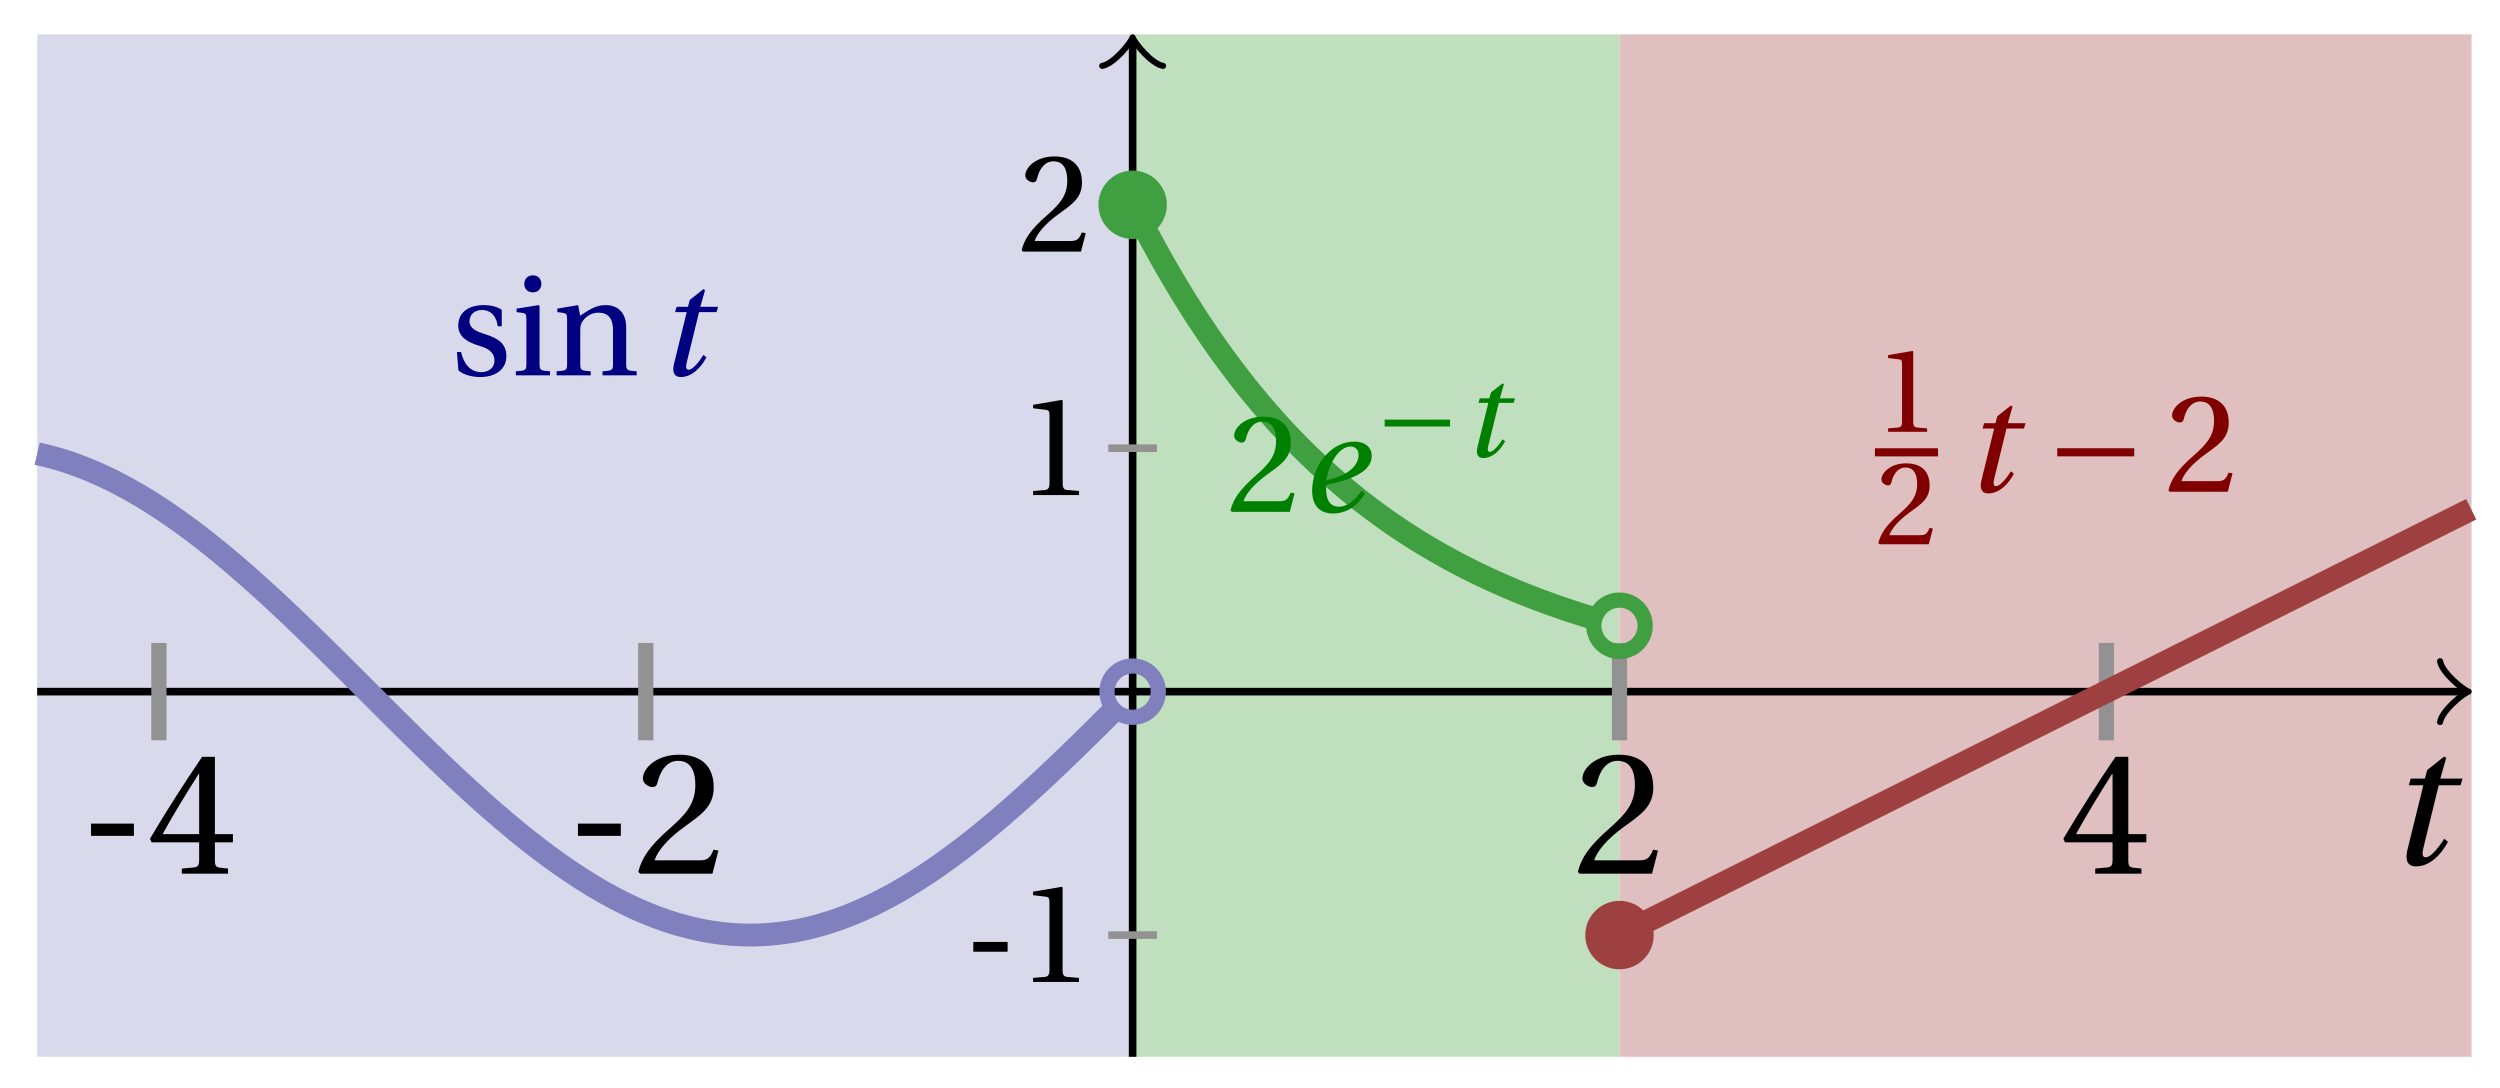 <svg xmlns="http://www.w3.org/2000/svg" xmlns:xlink="http://www.w3.org/1999/xlink" version="1.1" width="131" height="57" viewBox="0 0 131 57">
<defs>
<path id="font_1_2" d="M.428 .452 .439 .49H.312L.346 .609 .334 .616 .237 .539 .224 .49H.143L.132 .452H.215L.125 .086C.11 .029 .122-.012 .172-.012 .252-.012 .316 .054 .356 .129L.334 .146C.311 .107 .26 .04 .229 .04 .208 .04 .208 .063 .214 .088L.303 .452H.428Z"/>
<path id="font_2_1" d="M.074 .286V.216H.319V.286H.074Z"/>
<path id="font_2_4" d="M.3 .179V.077C.3 .043 .289 .037 .265 .035L.201 .029V0H.465V.029L.42 .034C.397 .037 .39 .043 .39 .077V.179H.493V.226H.39V.668H.317C.223 .53 .111 .356 .019 .2L.028 .179H.3M.091 .226C.151 .335 .221 .45 .298 .571H.3V.226H.091Z"/>
<path id="font_2_3" d="M.485 .132 .457 .137C.436 .083 .416 .076 .376 .076H.12C.136 .128 .195 .199 .288 .266 .384 .336 .458 .381 .458 .493 .458 .632 .366 .68 .261 .68 .124 .68 .053 .597 .053 .545 .053 .511 .091 .495 .108 .495 .126 .495 .133 .505 .137 .522 .153 .59 .192 .645 .254 .645 .331 .645 .353 .58 .353 .507 .353 .4 .299 .34 .212 .263 .089 .156 .046 .088 .027 .01L.037 0H.451L.485 .132Z"/>
<path id="font_2_2" d="M.437 0V.029L.353 .036C.332 .038 .32 .046 .32 .085V.674L.315 .68 .109 .645V.62L.202 .609C.219 .607 .226 .599 .226 .57V.085C.226 .066 .223 .054 .217 .047 .212 .04 .204 .037 .193 .036L.109 .029V0H.437Z"/>
<path id="font_2_7" d="M.367 .351V.468C.334 .492 .283 .502 .238 .502 .13 .502 .057 .451 .056 .356 .057 .273 .124 .236 .207 .211 .252 .197 .315 .174 .315 .106 .315 .055 .275 .023 .222 .023 .141 .023 .096 .082 .076 .167H.047L.057 .036C.093 .004 .154-.012 .213-.012 .332-.012 .4 .051 .4 .136 .4 .224 .346 .264 .243 .296 .202 .309 .136 .33 .136 .386 .137 .438 .176 .467 .226 .467 .297 .467 .331 .412 .338 .351H.367Z"/>
<path id="font_2_5" d="M.037 .477V.452L.075 .447C.101 .443 .107 .438 .107 .402V.087C.107 .036 .104 .034 .032 .029V0H.276V.029C.205 .034 .201 .036 .201 .087V.496L.194 .502 .037 .477M.153 .715C.117 .715 .092 .689 .092 .653 .092 .618 .117 .593 .153 .593 .19 .593 .213 .618 .214 .653 .214 .689 .19 .715 .153 .715Z"/>
<path id="font_2_6" d="M.529 .343C.529 .444 .474 .502 .382 .502 .308 .502 .262 .466 .2 .426L.186 .502 .037 .477V.452L.075 .447C.101 .443 .107 .438 .107 .402V.087C.107 .036 .104 .034 .032 .029V0H.276V.029C.205 .034 .201 .036 .201 .087V.321C.201 .346 .203 .36 .211 .376 .232 .415 .277 .448 .33 .448 .398 .448 .435 .41 .435 .323V.087C.435 .036 .432 .034 .36 .029V0H.604V.029C.533 .034 .529 .036 .529 .087V.343Z"/>
<path id="font_1_1" d="M.435 .151C.399 .104 .345 .037 .27 .037 .2 .037 .179 .097 .179 .176 .179 .181 .179 .185 .18 .192 .348 .226 .421 .266 .464 .306 .499 .341 .506 .374 .506 .402 .506 .455 .464 .502 .382 .502 .292 .502 .218 .456 .163 .388 .11 .323 .08 .236 .08 .152 .08 .012 .171-.012 .229-.012 .302-.012 .39 .02 .458 .131L.435 .151M.182 .226C.199 .347 .274 .467 .354 .467 .389 .467 .412 .443 .412 .408 .412 .338 .351 .262 .182 .226Z"/>
<path id="font_3_1" d="M.635 .253V.311H.085V.253H.635Z"/>
</defs>
<path transform="matrix(1,0,0,-1,59.35,36.242)" d="M-57.402-19.134V34.441H0V-19.134ZM0 34.441" fill="#d9d9ec"/>
<path transform="matrix(1,0,0,-1,59.35,36.242)" d="M0-19.134V34.441H25.512V-19.134ZM25.512 34.441" fill="#bfdfbf"/>
<path transform="matrix(1,0,0,-1,59.35,36.242)" d="M25.512-19.134V34.441H70.158V-19.134ZM70.158 34.441" fill="#dfbfbf"/>
<path transform="matrix(1,0,0,-1,59.35,36.242)" stroke-width=".399" stroke-linecap="butt" stroke-miterlimit="10" stroke-linejoin="miter" fill="none" stroke="#000000" d="M-57.402 0H69.7"/>
<path transform="matrix(1,0,0,-1,129.056,36.242)" stroke-width=".319" stroke-linecap="round" stroke-linejoin="round" fill="none" stroke="#000000" d="M-1.196 1.594C-1.096 .996 0 .1 .299 0 0-.1-1.096-.996-1.196-1.594"/>
<path transform="matrix(1,0,0,-1,59.35,36.242)" stroke-width=".399" stroke-linecap="butt" stroke-miterlimit="10" stroke-linejoin="miter" fill="none" stroke="#000000" d="M0-19.134V33.983"/>
<path transform="matrix(0,-1,-1,-0,59.35,2.257)" stroke-width=".319" stroke-linecap="round" stroke-linejoin="round" fill="none" stroke="#000000" d="M-1.196 1.594C-1.096 .996 0 .1 .299 0 0-.1-1.096-.996-1.196-1.594"/>
<use data-text="t" xlink:href="#font_1_2" transform="matrix(9.166,0,0,-9.166,125.011,45.291)"/>
<path transform="matrix(1,0,0,-1,59.35,36.242)" stroke-width=".797" stroke-linecap="butt" stroke-miterlimit="10" stroke-linejoin="miter" fill="none" stroke="#929292" d="M-51.024 2.551V-2.551"/>
<use data-text="-" xlink:href="#font_2_1" transform="matrix(9.166,0,0,-9.166,4.092,45.779)"/>
<use data-text="4" xlink:href="#font_2_4" transform="matrix(9.166,0,0,-9.166,7.686,45.779)"/>
<path transform="matrix(1,0,0,-1,59.35,36.242)" stroke-width=".797" stroke-linecap="butt" stroke-miterlimit="10" stroke-linejoin="miter" fill="none" stroke="#929292" d="M-25.512 2.551V-2.551"/>
<use data-text="-" xlink:href="#font_2_1" transform="matrix(9.166,0,0,-9.166,29.607,45.779)"/>
<use data-text="2" xlink:href="#font_2_3" transform="matrix(9.166,0,0,-9.166,33.2,45.779)"/>
<path transform="matrix(1,0,0,-1,59.35,36.242)" stroke-width=".797" stroke-linecap="butt" stroke-miterlimit="10" stroke-linejoin="miter" fill="none" stroke="#929292" d="M25.512 2.551V-2.551"/>
<use data-text="2" xlink:href="#font_2_3" transform="matrix(9.166,0,0,-9.166,82.433,45.779)"/>
<path transform="matrix(1,0,0,-1,59.35,36.242)" stroke-width=".797" stroke-linecap="butt" stroke-miterlimit="10" stroke-linejoin="miter" fill="none" stroke="#929292" d="M51.024 2.551V-2.551"/>
<use data-text="4" xlink:href="#font_2_4" transform="matrix(9.166,0,0,-9.166,107.948,45.779)"/>
<path transform="matrix(1,0,0,-1,59.35,36.242)" stroke-width=".399" stroke-linecap="butt" stroke-miterlimit="10" stroke-linejoin="miter" fill="none" stroke="#929292" d="M1.276-12.756H-1.276"/>
<use data-text="-" xlink:href="#font_2_1" transform="matrix(7.333,0,0,-7.333,50.459,51.454)"/>
<use data-text="1" xlink:href="#font_2_2" transform="matrix(7.333,0,0,-7.333,53.334,51.454)"/>
<path transform="matrix(1,0,0,-1,59.35,36.242)" stroke-width=".399" stroke-linecap="butt" stroke-miterlimit="10" stroke-linejoin="miter" fill="none" stroke="#929292" d="M1.276 12.756H-1.276"/>
<use data-text="1" xlink:href="#font_2_2" transform="matrix(7.333,0,0,-7.333,53.337,25.941)"/>
<path transform="matrix(1,0,0,-1,59.35,36.242)" stroke-width=".399" stroke-linecap="butt" stroke-miterlimit="10" stroke-linejoin="miter" fill="none" stroke="#929292" d="M1.276 25.512H-1.276"/>
<use data-text="2" xlink:href="#font_2_3" transform="matrix(7.333,0,0,-7.333,53.337,13.184)"/>
<path transform="matrix(1,0,0,-1,59.35,36.242)" stroke-width="1.196" stroke-linecap="butt" stroke-miterlimit="10" stroke-linejoin="miter" fill="none" stroke="#8080bf" d="M-57.402 12.469-56.833 12.336-56.263 12.179-55.694 11.998-55.125 11.793-54.555 11.565-53.986 11.313-53.417 11.039-52.847 10.742-52.278 10.425-51.709 10.087-51.139 9.728-50.57 9.351-50.001 8.954-49.431 8.54-48.862 8.109-48.293 7.662-47.723 7.199-47.154 6.722-46.585 6.231-46.015 5.728-45.446 5.214-44.877 4.69-44.307 4.156-43.738 3.614-43.169 3.064-42.599 2.509-42.03 1.948-41.461 1.384-40.891 .817-40.322 .248-39.753-.321-39.184-.89-38.614-1.456-38.045-2.02-37.476-2.58-36.906-3.135-36.337-3.684-35.768-4.225-35.198-4.758-34.629-5.281-34.06-5.794-33.49-6.295-32.921-6.784-32.352-7.259-31.782-7.72-31.213-8.165-30.644-8.594-30.074-9.006-29.505-9.4-28.936-9.776-28.366-10.131-27.797-10.467-27.228-10.782-26.658-11.075-26.089-11.347-25.52-11.595-24.95-11.821-24.381-12.023-23.812-12.201-23.242-12.355-22.673-12.484-22.104-12.588-21.534-12.668-20.965-12.722-20.396-12.75-19.826-12.754-19.257-12.731-18.688-12.684-18.119-12.611-17.549-12.514-16.98-12.391-16.411-12.243-15.841-12.072-15.272-11.876-14.703-11.656-14.133-11.413-13.564-11.148-12.995-10.86-12.425-10.551-11.856-10.221-11.287-9.87-10.717-9.5-10.148-9.11-9.579-8.703-9.009-8.278-8.44-7.837-7.871-7.38-7.301-6.909-6.732-6.424-6.163-5.925-5.593-5.416-5.024-4.895-4.455-4.365-3.885-3.825-3.316-3.279-2.747-2.725-2.177-2.167-1.608-1.604-1.039-1.037"/>
<path transform="matrix(1,0,0,-1,59.35,36.242)" stroke-width="1.196" stroke-linecap="butt" stroke-miterlimit="10" stroke-linejoin="miter" fill="none" stroke="#409f40" d="M0 25.512 .247 25.028 .495 24.546 .742 24.076 .99 23.612 1.237 23.16 1.484 22.713 1.732 22.277 1.979 21.851 2.226 21.43 2.474 21.019 2.721 20.616 2.969 20.22 3.216 19.83 3.463 19.45 3.711 19.077 3.958 18.71 4.206 18.35 4.453 17.998 4.7 17.653 4.948 17.314 5.195 16.982 5.443 16.655 5.69 16.334 5.937 16.02 6.185 15.714 6.432 15.413 6.679 15.117 6.927 14.826 7.174 14.54 7.422 14.262 7.669 13.986 7.916 13.718 8.164 13.456 8.411 13.195 8.659 12.942 8.906 12.695 9.153 12.45 9.401 12.213 9.648 11.978 9.896 11.746 10.143 11.521 10.39 11.299 10.638 11.082 10.885 10.871 11.132 10.661 11.38 10.457 11.627 10.256 11.875 10.059 12.122 9.865 12.369 9.676 12.617 9.49 12.864 9.309 13.112 9.13 13.359 8.954 13.606 8.781 13.854 8.612 14.101 8.446 14.349 8.285 14.596 8.125 14.843 7.969 15.091 7.816 15.338 7.665 15.585 7.52 15.833 7.375 16.08 7.234 16.328 7.094 16.575 6.958 16.822 6.823 17.07 6.693 17.317 6.566 17.565 6.438 17.812 6.316 18.059 6.193 18.307 6.075 18.554 5.958 18.802 5.843 19.049 5.731 19.296 5.622 19.544 5.512 19.791 5.407 20.038 5.302 20.286 5.2 20.533 5.101 20.781 5.004 21.028 4.907 21.275 4.813 21.523 4.721 21.77 4.629 22.018 4.542 22.265 4.453 22.512 4.369 22.76 4.284 23.007 4.203 23.254 4.121 23.502 4.042 23.749 3.965 23.997 3.889 24.244 3.812 24.491 3.741"/>
<path transform="matrix(1,0,0,-1,59.35,36.242)" stroke-width="1.196" stroke-linecap="butt" stroke-miterlimit="10" stroke-linejoin="miter" fill="none" stroke="#9f4040" d="M25.512-12.756 25.963-12.531 26.414-12.305 26.864-12.08 27.315-11.854 27.766-11.629 28.217-11.404 28.667-11.178 29.118-10.953 29.569-10.727 30.02-10.502 30.471-10.277 30.921-10.051 31.372-9.826 31.823-9.6 32.274-9.375 32.725-9.15 33.175-8.924 33.626-8.699 34.077-8.473 34.528-8.248 34.978-8.023 35.429-7.797 35.88-7.572 36.331-7.346 36.782-7.121 37.232-6.896 37.683-6.67 38.134-6.445 38.585-6.22 39.036-5.994 39.486-5.769 39.937-5.543 40.388-5.318 40.839-5.093 41.29-4.867 41.74-4.642 42.191-4.416 42.642-4.191 43.093-3.966 43.543-3.74 43.994-3.515 44.445-3.289 44.896-3.064 45.347-2.839 45.797-2.613 46.248-2.388 46.699-2.162 47.15-1.937 47.601-1.712 48.051-1.486 48.502-1.261 48.953-1.035 49.404-.81 49.854-.585 50.305-.359 50.756-.134 51.207 .091 51.658 .317 52.108 .542 52.559 .768 53.01 .993 53.461 1.218 53.912 1.444 54.362 1.669 54.813 1.895 55.264 2.12 55.715 2.345 56.166 2.571 56.616 2.796 57.067 3.022 57.518 3.247 57.969 3.472 58.419 3.698 58.87 3.923 59.321 4.149 59.772 4.374 60.223 4.599 60.673 4.825 61.124 5.05 61.575 5.276 62.026 5.501 62.477 5.726 62.927 5.952 63.378 6.177 63.829 6.402 64.28 6.628 64.731 6.853 65.181 7.079 65.632 7.304 66.083 7.529 66.534 7.755 66.984 7.98 67.435 8.206 67.886 8.431 68.337 8.656 68.788 8.882 69.238 9.107 69.689 9.333 70.14 9.558"/>
<path transform="matrix(1,0,0,-1,59.35,36.242)" stroke-width=".797" stroke-linecap="butt" stroke-miterlimit="10" stroke-linejoin="miter" fill="none" stroke="#8080bf" d="M1.345 0C1.345 .743 .743 1.345 0 1.345-.743 1.345-1.345 .743-1.345 0-1.345-.743-.743-1.345 0-1.345 .743-1.345 1.345-.743 1.345 0ZM0 0"/>
<path transform="matrix(1,0,0,-1,59.35,36.242)" d="M1.793 25.512C1.793 26.502 .99 27.305 0 27.305-.99 27.305-1.793 26.502-1.793 25.512-1.793 24.522-.99 23.719 0 23.719 .99 23.719 1.793 24.522 1.793 25.512ZM0 25.512" fill="#409f40"/>
<path transform="matrix(1,0,0,-1,59.35,36.242)" stroke-width=".797" stroke-linecap="butt" stroke-miterlimit="10" stroke-linejoin="miter" fill="none" stroke="#409f40" d="M26.857 3.453C26.857 4.195 26.255 4.797 25.512 4.797 24.769 4.797 24.167 4.195 24.167 3.453 24.167 2.71 24.769 2.108 25.512 2.108 26.255 2.108 26.857 2.71 26.857 3.453ZM25.512 3.453"/>
<path transform="matrix(1,0,0,-1,59.35,36.242)" d="M27.305-12.756C27.305-11.766 26.502-10.963 25.512-10.963 24.522-10.963 23.719-11.766 23.719-12.756 23.719-13.746 24.522-14.549 25.512-14.549 26.502-14.549 27.305-13.746 27.305-12.756ZM25.512-12.756" fill="#9f4040"/>
<use data-text="s" xlink:href="#font_2_7" transform="matrix(7.333,0,0,-7.333,23.601,19.669)" fill="#000080"/>
<use data-text="i" xlink:href="#font_2_5" transform="matrix(7.333,0,0,-7.333,26.798,19.669)" fill="#000080"/>
<use data-text="n" xlink:href="#font_2_6" transform="matrix(7.333,0,0,-7.333,28.932,19.669)" fill="#000080"/>
<use data-text="t" xlink:href="#font_1_2" transform="matrix(7.333,0,0,-7.333,34.408,19.669)" fill="#000080"/>
<use data-text="2" xlink:href="#font_2_3" transform="matrix(7.333,0,0,-7.333,64.279,26.821)" fill="#008000"/>
<use data-text="e" xlink:href="#font_1_1" transform="matrix(7.333,0,0,-7.333,68.169,26.821)" fill="#008000"/>
<use data-text="&#x2212;" xlink:href="#font_3_1" transform="matrix(6.233,0,0,-6.233,72.026,23.927)" fill="#008000"/>
<use data-text="t" xlink:href="#font_1_2" transform="matrix(6.233,0,0,-6.233,76.648,23.927)" fill="#008000"/>
<use data-text="1" xlink:href="#font_2_2" transform="matrix(6.233,0,0,-6.233,98.258,22.627)" fill="#800000"/>
<path transform="matrix(1,0,0,-1,-28.295,5.523)" stroke-width=".425" stroke-linecap="butt" stroke-miterlimit="10" stroke-linejoin="miter" fill="none" stroke="#800000" d="M126.541-18.179H129.847"/>
<use data-text="2" xlink:href="#font_2_3" transform="matrix(6.233,0,0,-6.233,98.258,28.518)" fill="#800000"/>
<use data-text="t" xlink:href="#font_1_2" transform="matrix(7.333,0,0,-7.333,102.919,25.768)" fill="#800000"/>
<use data-text="&#x2212;" xlink:href="#font_3_1" transform="matrix(7.333,0,0,-7.333,107.177,25.768)" fill="#800000"/>
<use data-text="2" xlink:href="#font_2_3" transform="matrix(7.333,0,0,-7.333,113.428,25.768)" fill="#800000"/>
</svg>
